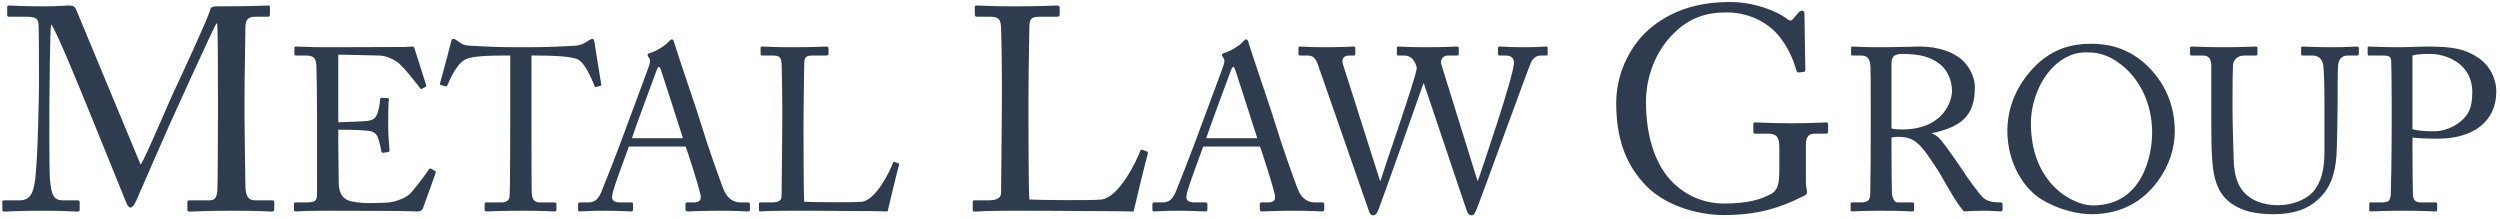 <svg width="433" height="38" viewBox="0 0 433 38" fill="none" xmlns="http://www.w3.org/2000/svg">
<path d="M13.25 1.8C13 1.15 12.7 0.95 11.95 0.95C11.35 0.95 10.05 1.1 7.7 1.1C3.45 1.1 2.1 0.95 1.6 0.95C1.3 0.95 1.25 1.1 1.25 1.25V2.55C1.25 2.75 1.3 2.9 1.6 2.9H4.65C6.7 2.9 6.65 3.6 6.7 4.75C6.75 6.2 6.75 13.75 6.75 14.45C6.75 15.35 6.6 28.15 6 31.7C5.7 33.4 5.25 34.7 3.35 34.7H0.7C0.45 34.7 0.4 34.85 0.4 35V36.2C0.4 36.6 0.45 36.65 0.85 36.65C1.3 36.65 3.05 36.5 7.3 36.5C11.45 36.5 12.8 36.65 13.35 36.65C13.75 36.65 13.8 36.5 13.8 36.3V35.05C13.8 34.85 13.75 34.7 13.45 34.7H10.95C9.35 34.7 8.9 33.9 8.65 31.05C8.5 29.3 8.55 18.75 8.55 18.15C8.55 17.55 8.65 4.9 8.85 4.2C9.55 4.8 14.1 16 15.05 18.3L21.85 35.05C22.05 35.55 22.3 35.95 22.6 35.95C23 35.95 23.4 35.2 23.6 34.75C23.8 34.3 29.35 21.55 29.65 20.95C29.9 20.45 37 4.7 37.5 4.05H37.6C37.75 4.5 37.75 13.4 37.75 16.7V19.9C37.75 23.6 37.7 32.3 37.65 32.9C37.55 34.4 37.1 34.7 36.25 34.7H32.85C32.5 34.7 32.45 34.8 32.45 35.05V36.2C32.45 36.5 32.5 36.65 32.85 36.65C33.5 36.65 35.45 36.5 40.05 36.5C45.55 36.5 46.45 36.65 47.05 36.65C47.45 36.65 47.5 36.5 47.5 36.2V35.05C47.5 34.85 47.45 34.7 47.15 34.7H44.2C42.95 34.7 42.5 33.9 42.5 32C42.5 31 42.35 22.9 42.35 20.4V16.9C42.35 13.55 42.5 6.4 42.5 4.95C42.5 3.8 42.65 2.9 44.15 2.9H46.35C46.7 2.9 46.75 2.75 46.75 2.45V1.3C46.75 1.1 46.7 0.95 46.45 0.95C45.9 0.95 44.2 1.1 37.55 1.1C37.05 1.1 36.5 1.15 36.4 1.7C36.25 2.7 30.8 14.45 30.45 15.15C30.05 15.8 25.05 27.75 24.35 28.5L13.25 1.8ZM58.592 9.46L65.712 9.62C66.792 9.66 67.912 10.14 68.752 10.7C69.712 11.3 72.672 15.1 72.752 15.26C72.792 15.34 72.952 15.46 73.072 15.38L73.672 15.06C73.832 14.98 73.832 14.86 73.792 14.7L71.752 8.26C71.712 8.14 71.632 8.06 71.432 8.06C71.232 8.06 70.472 8.14 69.832 8.14C65.872 8.14 61.912 8.18 57.952 8.18H56.192C53.552 8.18 52.152 8.06 51.272 8.06C51.072 8.06 50.992 8.14 50.992 8.26V9.34C50.992 9.58 51.112 9.62 51.312 9.62H52.752C54.232 9.62 54.632 9.9 54.792 11.18C54.832 11.58 54.912 16.58 54.912 19.9V33.3C54.912 34.78 54.752 35.06 52.912 35.06H51.312C51.032 35.06 50.912 35.1 50.912 35.26V36.34C50.912 36.54 51.032 36.62 51.272 36.62C51.632 36.62 52.152 36.58 52.992 36.54C53.792 36.54 54.912 36.5 56.392 36.5C62.632 36.5 66.512 36.54 68.912 36.54C71.312 36.58 72.192 36.62 72.392 36.62C72.872 36.62 73.152 36.38 73.272 36.02L75.392 30.14C75.512 29.82 75.512 29.7 75.312 29.58L74.672 29.22C74.432 29.1 74.312 29.26 74.192 29.46C73.632 30.38 71.392 33.26 70.912 33.66C69.872 34.54 68.112 34.98 67.432 35.06C66.592 35.14 64.592 35.18 63.912 35.18C62.912 35.18 61.752 35.06 60.952 34.9C59.712 34.66 58.712 33.86 58.672 31.78C58.672 30.98 58.592 27.1 58.592 24.94V22.46C59.232 22.46 61.992 22.46 63.872 22.66C64.912 22.78 65.352 23.38 65.592 24.22C65.712 24.66 65.952 25.58 66.032 26.1C66.072 26.38 66.152 26.5 66.352 26.46L67.232 26.34C67.392 26.3 67.472 26.22 67.472 26.02C67.392 25.18 67.232 23.26 67.232 21.86C67.232 21.26 67.232 17.98 67.352 17.3C67.392 17.14 67.312 16.98 67.112 16.98L66.112 16.94C65.952 16.94 65.832 17.02 65.832 17.22C65.792 17.98 65.632 18.78 65.512 19.18C65.152 20.42 64.832 20.74 63.672 20.94C63.192 21.02 58.912 21.18 58.592 21.18V9.46ZM88.374 19.9C88.374 20.66 88.374 32.94 88.254 34.1C88.214 34.58 87.734 35.06 86.934 35.06H84.214C83.974 35.06 83.934 35.18 83.934 35.46V36.22C83.934 36.46 83.974 36.62 84.294 36.62C84.854 36.62 86.534 36.5 90.374 36.5C94.294 36.5 95.574 36.62 95.974 36.62C96.334 36.62 96.374 36.5 96.374 36.3V35.46C96.374 35.18 96.334 35.06 95.974 35.06H93.454C92.494 35.06 92.174 34.46 92.094 33.46C92.054 32.78 92.054 21.58 92.054 21.02V9.62H93.174C95.134 9.62 98.894 9.7 100.094 10.3C101.414 10.94 102.614 14.02 102.934 14.78C103.054 15.06 103.094 15.1 103.254 15.06L103.894 14.9C104.094 14.86 104.174 14.78 104.134 14.58C103.814 12.82 103.054 7.86 102.974 7.38C102.894 6.86 102.814 6.74 102.614 6.74C102.454 6.74 102.334 6.78 102.134 6.9L101.374 7.38C100.694 7.78 100.174 7.9 99.294 7.94C97.334 8.02 95.614 8.18 91.254 8.18H89.334C85.574 8.18 83.894 8.02 81.774 7.94C80.614 7.9 80.214 7.78 79.494 7.26L78.974 6.9C78.814 6.78 78.694 6.74 78.494 6.74C78.334 6.74 78.174 6.86 78.094 7.38C78.014 7.82 76.614 12.98 76.214 14.42C76.134 14.66 76.254 14.7 76.374 14.74L77.094 14.94C77.294 14.98 77.414 14.94 77.494 14.74C78.054 13.46 79.254 10.66 81.054 10.1C82.614 9.62 86.094 9.62 87.374 9.62H88.374V19.9ZM118.766 25.38C119.326 26.98 120.966 32.1 121.286 33.54C121.566 34.66 121.206 35.06 120.086 35.06H119.086C118.846 35.06 118.726 35.1 118.726 35.34V36.26C118.726 36.5 118.846 36.62 119.046 36.62C119.966 36.62 121.366 36.5 124.686 36.5C127.926 36.5 128.766 36.62 129.486 36.62C129.766 36.62 129.886 36.54 129.886 36.34V35.34C129.886 35.18 129.806 35.06 129.566 35.06H128.246C127.246 35.06 126.206 34.58 125.526 33.26C124.966 32.1 122.366 24.66 121.446 21.54C120.686 18.98 117.566 10.02 116.806 7.5C116.686 7.06 116.606 6.82 116.366 6.82C116.166 6.82 116.046 6.98 115.846 7.18C115.406 7.74 113.646 8.94 112.526 9.18C112.246 9.26 112.166 9.42 112.166 9.54C112.166 9.7 112.326 9.9 112.446 10.06C112.726 10.5 112.526 11.02 112.406 11.42C112.046 12.5 108.806 21.1 108.526 21.9C107.366 25.18 104.446 32.58 104.166 33.22C103.606 34.5 103.046 35.06 101.846 35.06H100.446C100.286 35.06 100.126 35.14 100.126 35.34V36.3C100.126 36.54 100.206 36.62 100.406 36.62C100.966 36.62 101.846 36.5 104.766 36.5C107.126 36.5 108.766 36.62 109.326 36.62C109.526 36.62 109.646 36.54 109.646 36.26V35.34C109.646 35.14 109.526 35.06 109.246 35.06H107.366C106.486 35.06 106.006 34.74 106.006 34.18C106.006 33.98 106.086 33.58 106.126 33.3C106.326 32.46 108.526 26.38 108.926 25.38H118.766ZM109.446 23.94C109.726 22.94 113.526 12.7 113.726 12.18C113.846 11.86 114.006 11.58 114.166 11.58C114.286 11.58 114.366 11.86 114.486 12.14C114.686 12.74 117.926 22.74 118.286 23.94H109.446ZM135.493 20.82C135.493 23.26 135.373 33.22 135.373 33.98C135.373 34.5 135.133 35.06 133.653 35.06H131.733C131.493 35.06 131.453 35.14 131.453 35.34V36.34C131.453 36.54 131.493 36.62 131.773 36.62C132.053 36.62 132.533 36.58 133.333 36.54C134.173 36.54 135.333 36.5 136.893 36.5C139.053 36.5 142.973 36.5 146.533 36.54C150.093 36.54 153.213 36.58 153.733 36.62C153.973 35.54 155.573 28.94 155.693 28.66C155.733 28.42 155.733 28.38 155.613 28.3L154.973 28.06C154.813 27.98 154.733 28.06 154.653 28.22C154.093 29.78 151.693 34.58 149.333 34.94C148.093 35.1 140.173 35.02 139.293 34.94C139.173 33.3 139.173 24.66 139.173 23.98V20.54C139.173 17.74 139.293 11.7 139.293 11.18C139.293 10.02 139.453 9.62 140.693 9.62H143.093C143.413 9.62 143.493 9.5 143.493 9.3V8.38C143.493 8.18 143.453 8.06 143.133 8.06C142.773 8.06 141.093 8.18 137.213 8.18C133.893 8.18 132.453 8.06 132.013 8.06C131.773 8.06 131.733 8.14 131.733 8.34V9.22C131.733 9.42 131.773 9.62 132.013 9.62H133.893C135.093 9.62 135.293 10.02 135.373 11.06C135.413 11.78 135.493 16.02 135.493 18.58V20.82ZM173.533 16.9C173.533 19.95 173.383 32.4 173.383 33.35C173.383 34 173.083 34.7 171.233 34.7H168.833C168.533 34.7 168.483 34.8 168.483 35.05V36.3C168.483 36.55 168.533 36.65 168.883 36.65C169.233 36.65 169.833 36.6 170.833 36.55C171.883 36.55 173.333 36.5 175.283 36.5C177.983 36.5 182.883 36.5 187.333 36.55C191.783 36.55 195.683 36.6 196.333 36.65C196.633 35.3 198.633 27.05 198.783 26.7C198.833 26.4 198.833 26.35 198.683 26.25L197.883 25.95C197.683 25.85 197.583 25.95 197.483 26.15C196.783 28.1 193.783 34.1 190.833 34.55C189.283 34.75 179.383 34.65 178.283 34.55C178.133 32.5 178.133 21.7 178.133 20.85V16.55C178.133 13.05 178.283 5.5 178.283 4.85C178.283 3.4 178.483 2.9 180.033 2.9H183.033C183.433 2.9 183.533 2.75 183.533 2.5V1.35C183.533 1.1 183.483 0.95 183.083 0.95C182.633 0.95 180.533 1.1 175.683 1.1C171.533 1.1 169.733 0.95 169.183 0.95C168.883 0.95 168.833 1.05 168.833 1.3V2.4C168.833 2.65 168.883 2.9 169.183 2.9H171.533C173.033 2.9 173.283 3.4 173.383 4.7C173.433 5.6 173.533 10.9 173.533 14.1V16.9ZM218.239 25.38C218.799 26.98 220.439 32.1 220.759 33.54C221.039 34.66 220.679 35.06 219.559 35.06H218.559C218.319 35.06 218.199 35.1 218.199 35.34V36.26C218.199 36.5 218.319 36.62 218.519 36.62C219.439 36.62 220.839 36.5 224.159 36.5C227.399 36.5 228.239 36.62 228.959 36.62C229.239 36.62 229.359 36.54 229.359 36.34V35.34C229.359 35.18 229.279 35.06 229.039 35.06H227.719C226.719 35.06 225.679 34.58 224.999 33.26C224.439 32.1 221.839 24.66 220.919 21.54C220.159 18.98 217.039 10.02 216.279 7.5C216.159 7.06 216.079 6.82 215.839 6.82C215.639 6.82 215.519 6.98 215.319 7.18C214.879 7.74 213.119 8.94 211.999 9.18C211.719 9.26 211.639 9.42 211.639 9.54C211.639 9.7 211.799 9.9 211.919 10.06C212.199 10.5 211.999 11.02 211.879 11.42C211.519 12.5 208.279 21.1 207.999 21.9C206.839 25.18 203.919 32.58 203.639 33.22C203.079 34.5 202.519 35.06 201.319 35.06H199.919C199.759 35.06 199.599 35.14 199.599 35.34V36.3C199.599 36.54 199.679 36.62 199.879 36.62C200.439 36.62 201.319 36.5 204.239 36.5C206.599 36.5 208.239 36.62 208.799 36.62C208.999 36.62 209.119 36.54 209.119 36.26V35.34C209.119 35.14 208.999 35.06 208.719 35.06H206.839C205.959 35.06 205.479 34.74 205.479 34.18C205.479 33.98 205.559 33.58 205.599 33.3C205.799 32.46 207.999 26.38 208.399 25.38H218.239ZM208.919 23.94C209.199 22.94 212.999 12.7 213.199 12.18C213.319 11.86 213.479 11.58 213.639 11.58C213.759 11.58 213.839 11.86 213.959 12.14C214.159 12.74 217.399 22.74 217.759 23.94H208.919ZM232.576 11.06C232.336 10.18 232.696 9.62 233.736 9.62H234.416C234.696 9.62 234.736 9.5 234.736 9.3V8.3C234.736 8.18 234.696 8.06 234.416 8.06C234.016 8.06 232.376 8.18 229.496 8.18C226.776 8.18 225.536 8.06 225.216 8.06C224.936 8.06 224.896 8.14 224.896 8.34V9.3C224.896 9.46 224.936 9.62 225.136 9.62H226.496C227.256 9.62 227.816 9.94 228.216 11.06L237.136 36.66C237.296 37.14 237.536 37.3 237.856 37.3C238.216 37.3 238.456 36.94 238.656 36.54C238.896 36.1 246.176 15.54 246.536 14.46H246.616L254.016 36.42C254.216 36.98 254.416 37.3 254.896 37.3C255.336 37.3 255.536 36.7 255.736 36.26C256.536 34.34 264.896 11.26 265.216 10.7C265.576 10.06 266.136 9.62 266.816 9.62H267.776C268.056 9.62 268.056 9.5 268.056 9.34V8.34C268.056 8.14 268.016 8.06 267.776 8.06C267.456 8.06 266.296 8.18 264.056 8.18C261.576 8.18 260.176 8.06 259.776 8.06C259.496 8.06 259.456 8.18 259.456 8.34V9.26C259.456 9.5 259.496 9.62 259.736 9.62H260.816C261.896 9.62 262.216 10.22 262.216 10.86C262.216 13.14 256.416 30.02 255.976 31.3H255.896L249.656 11.22C249.416 10.5 249.776 9.62 250.776 9.62H252.376C252.616 9.62 252.656 9.5 252.656 9.34V8.34C252.656 8.18 252.616 8.06 252.376 8.06C251.976 8.06 250.456 8.18 247.096 8.18C243.976 8.18 242.576 8.06 242.216 8.06C241.976 8.06 241.936 8.18 241.936 8.34V9.3C241.936 9.54 241.976 9.62 242.176 9.62H243.176C243.896 9.62 244.416 9.9 244.776 10.38C245.136 10.86 245.416 11.54 245.376 11.86C245.216 13.54 239.256 30.62 239.096 31.3H239.016L232.576 11.06ZM308.179 29.15C308.179 31.75 307.979 32.85 306.829 33.55C305.079 34.55 302.629 35.25 298.629 35.25C295.379 35.25 292.329 34.1 289.829 31.7C286.729 28.75 285.079 23.6 285.079 17.7C285.079 13.2 286.779 9.05 289.479 6.2C292.479 3 295.579 2.15 299.029 2.15C303.529 2.15 306.629 4.4 308.129 6.25C309.879 8.4 310.729 10.75 311.129 12.15C311.179 12.4 311.329 12.55 311.529 12.55L312.429 12.45C312.629 12.45 312.679 12.25 312.679 12L312.529 2.45C312.529 2.1 312.429 1.85 312.079 1.85C311.779 1.85 311.579 2.1 311.379 2.3L310.629 3.2C310.329 3.6 310.029 3.7 309.479 3.25C307.779 1.95 303.929 0.35 299.629 0.35C293.629 0.35 289.129 2.05 285.579 5.1C281.879 8.4 279.929 13.25 279.929 17.8C279.929 23.85 281.479 28.1 284.529 31.55C287.979 35.6 294.079 37.25 298.529 37.25C304.129 37.25 308.129 36.1 312.179 34.05C312.679 33.85 312.979 33.65 312.979 33.25C312.979 32.85 312.779 32.35 312.779 31.65V25.05C312.779 23.5 313.429 23.15 314.329 23.15H316.279C316.579 23.15 316.629 22.95 316.629 22.75V21.55C316.629 21.35 316.579 21.2 316.229 21.2C315.529 21.2 313.929 21.35 310.329 21.35C306.929 21.35 304.679 21.2 303.979 21.2C303.729 21.2 303.679 21.3 303.679 21.6V22.85C303.679 23.05 303.779 23.15 304.029 23.15H306.129C307.629 23.15 308.179 23.65 308.179 25.45V29.15ZM324.007 22.18C324.007 25.98 324.007 29.74 323.927 33.7C323.927 34.78 323.247 35.06 322.367 35.06H320.727C320.527 35.06 320.527 35.18 320.527 35.38V36.3C320.527 36.5 320.527 36.62 320.847 36.62C321.287 36.62 322.207 36.5 325.847 36.5C329.647 36.5 330.647 36.62 331.087 36.62C331.487 36.62 331.527 36.54 331.527 36.26V35.38C331.527 35.18 331.487 35.06 331.207 35.06H328.687C328.087 35.06 327.767 34.34 327.687 33.5C327.647 32.9 327.607 28.42 327.607 26.06V23.82C328.167 23.7 328.567 23.7 328.927 23.7C331.247 23.7 332.207 24.78 333.247 26.02C333.727 26.58 335.647 29.46 335.807 29.74C336.007 30.06 338.167 33.86 338.487 34.34C338.847 34.86 339.727 36.22 340.167 36.62C340.767 36.58 342.247 36.5 343.407 36.5C345.167 36.5 346.207 36.62 346.527 36.62C346.807 36.62 346.847 36.5 346.847 36.26V35.38C346.847 35.22 346.807 35.06 346.527 35.06C345.407 35.06 344.487 34.98 343.647 34.38C342.887 33.82 340.327 30.18 340.127 29.78C339.807 29.26 336.967 25.18 336.487 24.66C336.167 24.22 335.607 23.5 334.647 23.14V23.06C339.767 21.94 342.047 20.06 342.047 15.06C342.047 13.58 341.287 11.78 339.967 10.5C338.447 9.06 335.807 8.06 332.487 8.06C331.767 8.06 328.047 8.18 325.807 8.18C322.447 8.18 321.207 8.06 320.847 8.06C320.647 8.06 320.607 8.14 320.607 8.34V9.34C320.607 9.5 320.647 9.62 320.847 9.62H322.447C323.447 9.62 323.927 10.3 323.967 11.62C324.007 12.78 324.007 15.34 324.007 18.3V22.18ZM327.607 10.94C327.607 10.3 327.807 9.86 328.087 9.66C328.447 9.42 328.967 9.34 329.447 9.34C332.767 9.34 334.527 9.94 336.087 11.18C337.247 12.14 338.087 13.9 338.087 15.74C338.087 17.42 336.687 22.42 329.407 22.42C328.647 22.42 328.207 22.38 327.607 22.26V10.94ZM362.152 37.1C367.672 37.1 371.232 34.7 373.672 31.46C375.752 28.66 376.672 25.62 376.672 22.7C376.672 17.18 374.112 13.26 371.192 10.74C368.032 8.1 364.752 7.58 362.232 7.58C358.872 7.58 354.912 8.38 351.392 12.66C348.312 16.38 347.672 20.18 347.672 22.62C347.672 28.46 350.712 32.78 353.552 34.5C356.712 36.46 360.192 37.1 362.152 37.1ZM362.472 35.58C359.072 35.58 351.752 31.86 351.752 21.34C351.752 18.06 353.072 14.02 355.752 11.46C358.752 8.62 361.472 9.1 362.072 9.1C366.512 9.1 372.752 14.26 372.752 23.02C372.752 26.58 371.272 35.58 362.472 35.58ZM393.794 37.1C397.274 37.1 399.714 36.18 401.314 34.7C403.554 32.78 404.434 30.26 404.674 26.98C404.794 25.42 404.874 18.42 404.874 17.86C404.874 17.3 404.874 11.62 404.954 11.22C405.074 10.74 405.194 9.62 406.674 9.62H408.314C408.514 9.62 408.554 9.46 408.554 9.22V8.34C408.554 8.22 408.514 8.06 408.154 8.06C407.794 8.06 406.514 8.18 403.754 8.18C401.074 8.18 399.234 8.06 398.834 8.06C398.594 8.06 398.554 8.14 398.554 8.34V9.3C398.554 9.5 398.594 9.62 398.834 9.62H400.594C401.634 9.62 402.274 10.34 402.394 11.38C402.514 12.38 402.594 14.7 402.594 17.74V26.3C402.594 29.26 402.074 31.66 400.514 33.34C399.114 34.78 396.794 35.54 394.514 35.54C392.194 35.54 389.634 34.82 388.154 32.66C387.234 31.3 386.914 29.42 386.874 27.58C386.834 26.3 386.674 21.22 386.674 19.1V16.46C386.674 14.42 386.714 11.62 386.754 11.26C386.834 10.38 387.514 9.62 388.674 9.62H390.674C390.954 9.62 390.994 9.54 390.994 9.34V8.3C390.994 8.14 390.954 8.06 390.634 8.06C390.194 8.06 388.274 8.18 385.154 8.18C382.034 8.18 380.074 8.06 379.674 8.06C379.354 8.06 379.314 8.14 379.314 8.38V9.26C379.314 9.54 379.354 9.62 379.594 9.62H381.474C382.714 9.62 382.994 10.26 382.994 11.66V21.18C382.994 26.42 383.154 29.1 383.634 30.9C384.274 33.42 385.674 35.18 388.394 36.26C389.714 36.82 391.714 37.1 393.794 37.1ZM417.838 23.82C419.118 23.98 420.718 24.02 422.198 24.02C428.558 24.02 432.358 20.9 432.358 15.86C432.358 13.58 431.198 11.34 429.318 10.06C427.038 8.5 424.918 8.06 420.398 8.06C419.078 8.06 416.718 8.18 415.998 8.18C412.198 8.18 410.758 8.06 410.318 8.06C410.118 8.06 410.078 8.14 410.078 8.34V9.3C410.078 9.54 410.118 9.62 410.318 9.62H412.598C413.678 9.62 414.078 9.7 414.158 10.5C414.198 10.9 414.238 15.26 414.238 17.9V22.5C414.238 27.14 414.118 33.38 414.078 33.78C413.958 34.86 413.678 35.06 412.318 35.06H410.598C410.398 35.06 410.358 35.14 410.358 35.34V36.34C410.358 36.5 410.398 36.62 410.678 36.62C411.118 36.62 412.678 36.5 416.198 36.5C419.958 36.5 421.198 36.62 421.758 36.62C422.078 36.62 422.118 36.5 422.118 36.3V35.34C422.118 35.18 422.078 35.06 421.798 35.06H419.238C418.398 35.06 417.998 34.66 417.918 33.78C417.878 33.22 417.838 27.78 417.838 25.9V23.82ZM417.838 9.62C418.638 9.34 420.278 9.34 420.958 9.34C423.318 9.34 428.198 10.74 428.198 15.98C428.198 17.38 428.038 18.86 427.158 20.02C426.118 21.42 423.958 22.74 421.518 22.74C419.958 22.74 418.638 22.62 417.838 22.38V9.62Z" fill="#2F3B4E"/>
</svg>
